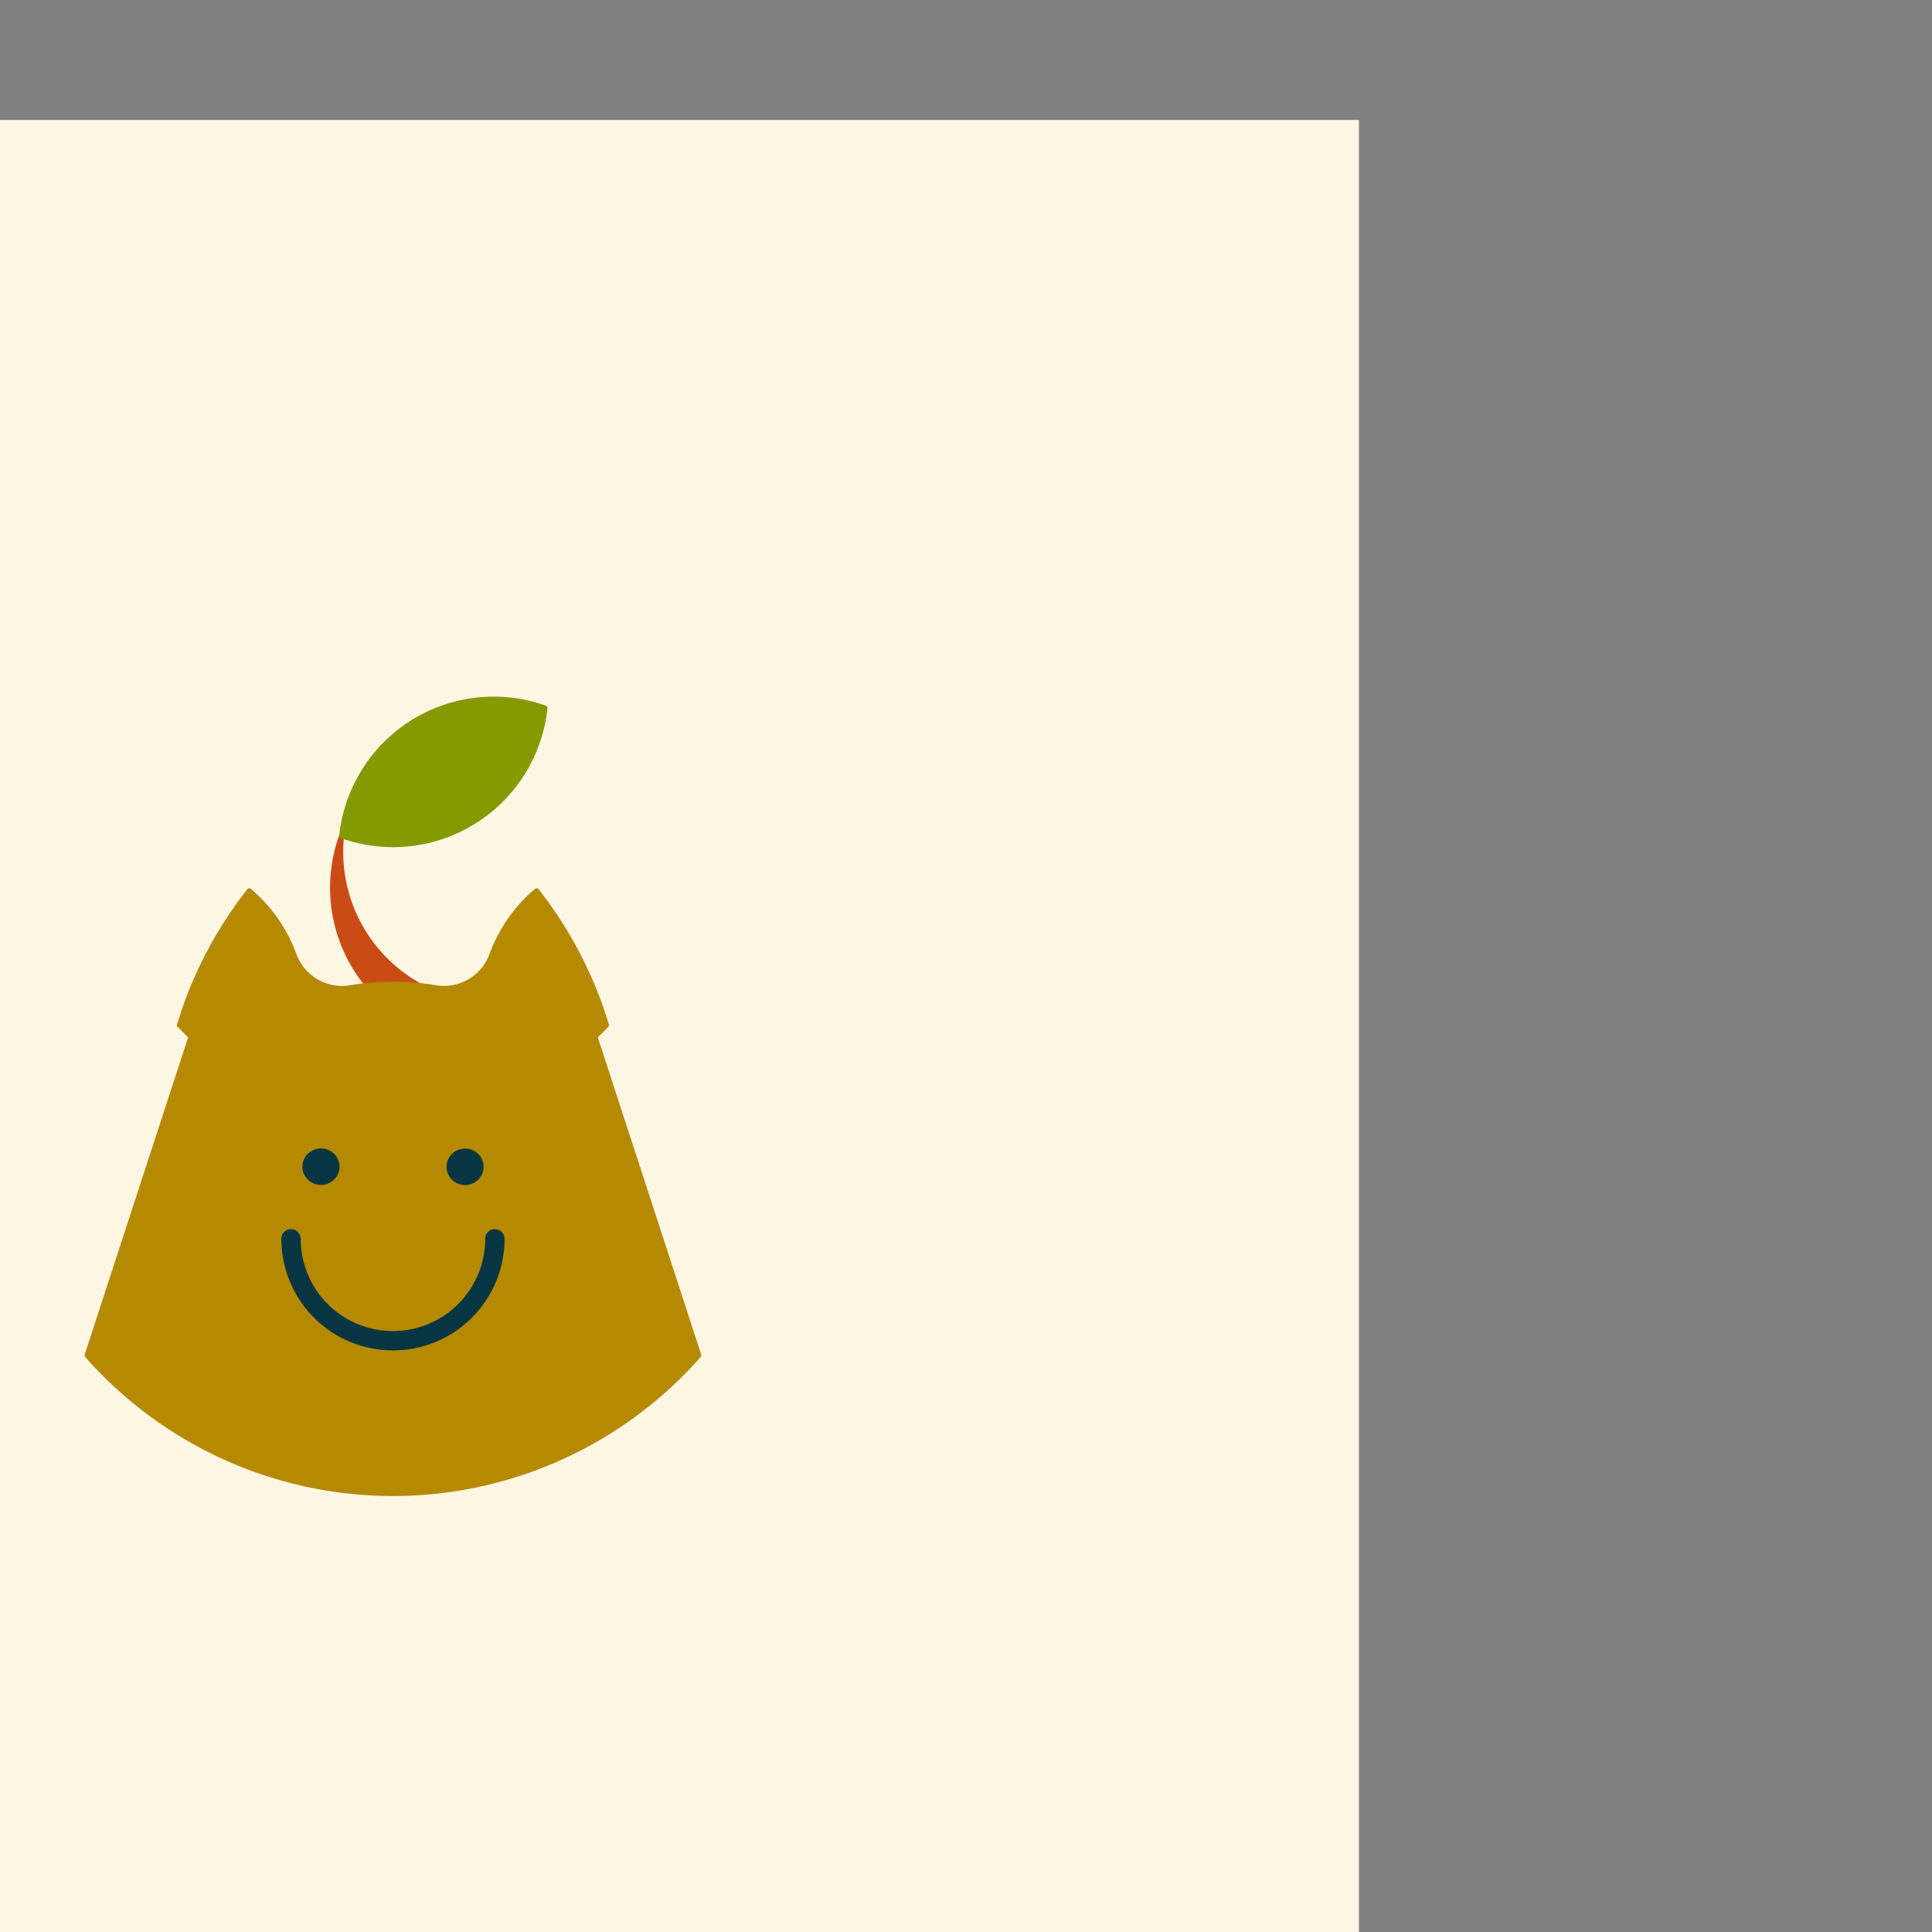 <?xml version="1.0" encoding="UTF-8" standalone="no"?>
<svg
   xmlns:osb="http://www.openswatchbook.org/uri/2009/osb"
   xmlns:dc="http://purl.org/dc/elements/1.1/"
   xmlns:cc="http://creativecommons.org/ns#"
   xmlns:rdf="http://www.w3.org/1999/02/22-rdf-syntax-ns#"
   xmlns:svg="http://www.w3.org/2000/svg"
   xmlns="http://www.w3.org/2000/svg"
   xmlns:sodipodi="http://sodipodi.sourceforge.net/DTD/sodipodi-0.dtd"
   xmlns:inkscape="http://www.inkscape.org/namespaces/inkscape"
   viewBox="0 0 400 400"
   version="1.1"
   id="svg28"
   sodipodi:docname="unoptimized.svg"
   inkscape:version="1.0.1 (3bc2e813f5, 2020-09-07, custom)">
  <rect x="0" y="0" width="400" height="400" fill="#808080" stroke="none"/>
  <sodipodi:namedview
     showguides="true"
     pagecolor="#ffffff"
     bordercolor="#666666"
     borderopacity="1"
     objecttolerance="10"
     gridtolerance="10"
     guidetolerance="10"
     inkscape:pageopacity="0"
     inkscape:pageshadow="2"
     inkscape:window-width="1904"
     inkscape:window-height="1064"
     id="namedview30"
     showgrid="false"
     showborder="false"
     inkscape:zoom="4.6213487"
     inkscape:cx="98.270391"
     inkscape:cy="231.26189"
     inkscape:window-x="8"
     inkscape:window-y="1088"
     inkscape:window-maximized="0"
     inkscape:current-layer="layer9"
     inkscape:object-paths="true"
     inkscape:snap-intersection-paths="true"
     inkscape:snap-midpoints="true"
     inkscape:snap-center="false"
     inkscape:snap-object-midpoints="true"
     inkscape:snap-bbox="true"
     inkscape:bbox-paths="true"
     inkscape:bbox-nodes="false"
     inkscape:snap-bbox-edge-midpoints="false"
     inkscape:snap-bbox-midpoints="false"
     inkscape:snap-nodes="true"
     inkscape:snap-smooth-nodes="true"
     inkscape:object-nodes="true"
     inkscape:snap-others="true"
     inkscape:document-rotation="0"
     inkscape:snap-global="true"
     inkscape:snap-text-baseline="true"
     inkscape:snap-page="true" />
  <defs
     id="defs2">
    <linearGradient
       osb:paint="solid"
       id="linearGradient2983">
      <stop
         id="stop2981"
         offset="0"
         style="stop-color:#333333;stop-opacity:1;" />
    </linearGradient>
    <inkscape:path-effect
       only_selected="false"
       apply_with_weight="true"
       apply_no_weight="true"
       helper_size="0"
       steps="2"
       weight="33.333"
       lpeversion="1"
       is_visible="true"
       id="path-effect1572"
       effect="bspline" />
    <inkscape:path-effect
       only_selected="false"
       apply_with_weight="true"
       apply_no_weight="true"
       helper_size="0"
       steps="2"
       weight="33.333"
       lpeversion="1"
       is_visible="true"
       id="path-effect1558"
       effect="bspline" />
    <inkscape:path-effect
       effect="bspline"
       id="path-effect4" />
    <inkscape:path-effect
       effect="bspline"
       id="path-effect1329"
       is_visible="true"
       lpeversion="1"
       weight="33.333"
       steps="2"
       helper_size="0"
       apply_no_weight="true"
       apply_with_weight="true"
       only_selected="false" />
    <inkscape:path-effect
       effect="bspline"
       id="path-effect1325"
       is_visible="true"
       lpeversion="1"
       weight="33.333"
       steps="2"
       helper_size="0"
       apply_no_weight="true"
       apply_with_weight="true"
       only_selected="false" />
    <inkscape:path-effect
       effect="bspline"
       id="path-effect967"
       is_visible="true"
       lpeversion="1"
       weight="33.333"
       steps="2"
       helper_size="0"
       apply_no_weight="true"
       apply_with_weight="true"
       only_selected="false" />
    <inkscape:path-effect
       effect="bspline"
       id="path-effect951"
       is_visible="true"
       lpeversion="1"
       weight="33.333"
       steps="2"
       helper_size="0"
       apply_no_weight="true"
       apply_with_weight="true"
       only_selected="false" />
    <inkscape:path-effect
       effect="bspline"
       id="path-effect947"
       is_visible="true"
       lpeversion="1"
       weight="33.333"
       steps="2"
       helper_size="0"
       apply_no_weight="true"
       apply_with_weight="true"
       only_selected="false" />
    <inkscape:path-effect
       effect="bspline"
       id="path-effect943"
       is_visible="true"
       lpeversion="1"
       weight="33.333"
       steps="2"
       helper_size="0"
       apply_no_weight="true"
       apply_with_weight="true"
       only_selected="false" />
    <inkscape:path-effect
       effect="bspline"
       id="path-effect931"
       is_visible="true"
       lpeversion="1"
       weight="33.333"
       steps="2"
       helper_size="0"
       apply_no_weight="true"
       apply_with_weight="true"
       only_selected="false" />
    <clipPath
       clipPathUnits="userSpaceOnUse"
       id="clipPath1642">
      <g
         id="g1656"
         transform="matrix(0.136,-0.084,0.084,0.136,75.966,158.382)"
         style="stroke-width:23.635;stroke-miterlimit:4;stroke-dasharray:none">
        <g
           style="fill:#666666;stroke-width:23.635;stroke-miterlimit:4;stroke-dasharray:none"
           id="g1650">
          <path
             d="M 0,120 40,60 0,0 h 30 l 40,60 -40,60"
             id="path1644"
             style="stroke-width:23.635;stroke-miterlimit:4;stroke-dasharray:none" />
          <path
             d="M 136.667,85 123.333,65 H 170 v 20"
             id="path1646"
             style="stroke-width:23.635;stroke-miterlimit:4;stroke-dasharray:none" />
          <path
             d="M 116.667,55 103.333,35 H 170 v 20"
             id="path1648"
             style="stroke-width:23.635;stroke-miterlimit:4;stroke-dasharray:none" />
        </g>
        <g
           style="fill:#999999;stroke-width:23.635;stroke-miterlimit:4;stroke-dasharray:none"
           id="g1654">
          <path
             d="M 40,120 80,60 40,0 h 30 l 80,120 H 120 L 95,82.5 70,120"
             id="path1652"
             style="stroke-width:23.635;stroke-miterlimit:4;stroke-dasharray:none" />
        </g>
      </g>
    </clipPath>
    <clipPath
       clipPathUnits="userSpaceOnUse"
       id="clipPath1720">
      <path
         id="path1722"
         style="opacity:0.249;fill:#000080;fill-rule:evenodd;stroke:#cb4b16;stroke-width:0.1;stroke-linecap:square;stroke-miterlimit:4;stroke-dasharray:none;stop-color:#000000"
         d="M 0.006,-55.035 73.113,61.838 17.099,152.377 51.703,173.786 97.174,100.289 116.203,130.716 195.466,185.11 79.274,-0.624 Z" />
    </clipPath>
    <clipPath
       clipPathUnits="userSpaceOnUse"
       id="clipPath1757">
      <rect
         style="opacity:0.249;fill:#000080;fill-rule:evenodd;stroke:#cb4b16;stroke-width:0.1;stroke-linecap:square;stroke-miterlimit:4;stroke-dasharray:none;stop-color:#000000"
         id="rect1759"
         width="170.855"
         height="82.034"
         x="37.256"
         y="-147.814"
         transform="rotate(57.53)" />
    </clipPath>
  </defs>
  <g
     inkscape:label="background"
     id="layer4"
     inkscape:groupmode="layer"
     style="display:inline"
     sodipodi:insensitive="true">
    <rect
       style="display:inline;opacity:1;fill:#fdf6e3;fill-opacity:1;stroke:none;stroke-width:1;stroke-linecap:round"
       id="rect992"
       width="400"
       height="400"
       x="-118.643"
       y="24.834" />
  </g>
  <g
     inkscape:groupmode="layer"
     id="g3035"
     inkscape:label="golden ratio"
     style="display:none;opacity:1"
     sodipodi:insensitive="true">
    <path
       style="display:inline;opacity:0.253;fill:none;stroke:#000000;stroke-width:1;stroke-linecap:round;stroke-miterlimit:4;stroke-dasharray:none"
       d="m 187.687,-211.195 v -105.5 h 105.5 v 105.5 z"
       id="path991" />
    <path
       style="display:inline;opacity:0.253;fill:none;stroke:#000000;stroke-width:1;stroke-linecap:round;stroke-miterlimit:4;stroke-dasharray:none"
       d="m 177.137,-253.395 a 10.55,10.55 0 0 1 10.55,10.55 10.55,10.55 0 0 1 -10.55,10.55 10.55,10.55 0 0 1 -10.55,-10.55 10.55,10.55 0 0 1 10.55,-10.55"
       id="path989" />
    <path
       style="display:inline;opacity:0.253;fill:none;stroke:#000000;stroke-width:1;stroke-linecap:round;stroke-miterlimit:4;stroke-dasharray:none"
       d="m 166.587,-232.295 v -21.1 h 21.1 v 21.1 z"
       id="path986" />
    <path
       style="display:inline;opacity:0.253;fill:none;stroke:#000000;stroke-width:1;stroke-linecap:round;stroke-miterlimit:4;stroke-dasharray:none"
       d="m 208.787,-211.195 a 84.4,84.4 0 0 1 84.4,84.4 84.4,84.4 0 0 1 -84.4,84.4 84.4,84.4 0 0 1 -84.4,-84.4 84.4,84.4 0 0 1 84.4,-84.4"
       id="path984" />
    <path
       style="display:inline;opacity:0.253;fill:none;stroke:#000000;stroke-width:1;stroke-linecap:round;stroke-miterlimit:4;stroke-dasharray:none"
       d="m 156.037,-316.695 a 31.65,31.65 0 0 1 31.65,31.65 31.65,31.65 0 0 1 -31.65,31.65 31.65,31.65 0 0 1 -31.65,-31.65 31.65,31.65 0 0 1 31.65,-31.65"
       id="path982" />
    <path
       style="display:inline;opacity:0.253;fill:none;stroke:#000000;stroke-width:1;stroke-linecap:round;stroke-miterlimit:4;stroke-dasharray:none"
       d="m 145.487,-253.395 a 21.1,21.1 0 0 1 21.1,21.1 21.1,21.1 0 0 1 -21.1,21.1 21.1,21.1 0 0 1 -21.1,-21.1 21.1,21.1 0 0 1 21.1,-21.1"
       id="path980" />
    <path
       style="display:inline;opacity:0.253;fill:none;stroke:#000000;stroke-width:1;stroke-linecap:round;stroke-miterlimit:4;stroke-dasharray:none"
       d="M 124.387,-42.395 V -211.195 H 293.187 V -42.395 Z"
       id="path978" />
    <path
       style="display:inline;opacity:0.253;fill:none;stroke:#000000;stroke-width:1;stroke-linecap:round;stroke-miterlimit:4;stroke-dasharray:none"
       d="m 124.387,-253.395 v -63.3 h 63.3 v 63.3 z"
       id="path976" />
    <path
       style="display:inline;opacity:0.253;fill:none;stroke:#000000;stroke-width:1;stroke-linecap:round;stroke-miterlimit:4;stroke-dasharray:none"
       d="m 124.387,-211.195 v -42.2 h 42.2 v 42.2 z"
       id="path3033" />
    <circle
       cy="204.172"
       cx="32.822"
       id="ellipse1112"
       style="display:inline;opacity:0.15;fill:none;stroke:#000000;stroke-width:1;stroke-linecap:round;stroke-miterlimit:4;stroke-dasharray:none"
       r="0" />
    <circle
       cy="204.172"
       cx="32.822"
       id="ellipse1114"
       style="display:inline;opacity:0.15;fill:none;stroke:#000000;stroke-width:1;stroke-linecap:round;stroke-miterlimit:4;stroke-dasharray:none"
       r="0" />
    <path
       style="display:inline;opacity:0.253;fill:none;stroke:#000000;stroke-width:1;stroke-linecap:round;stroke-miterlimit:4;stroke-dasharray:none"
       d="m 187.687,-211.195 v -105.5 h 105.5 v 105.5 z"
       id="path936" />
    <path
       style="display:inline;opacity:0.253;fill:none;stroke:#000000;stroke-width:1;stroke-linecap:round;stroke-miterlimit:4;stroke-dasharray:none"
       d="m 208.787,-211.195 a 84.4,84.4 0 0 1 84.4,84.4 84.4,84.4 0 0 1 -84.4,84.4 84.4,84.4 0 0 1 -84.4,-84.4 84.4,84.4 0 0 1 84.4,-84.4"
       id="path938" />
  </g>
  <g
     inkscape:groupmode="layer"
     id="g997"
     inkscape:label="center circle"
     style="display:none"
     sodipodi:insensitive="true">
    <path
       d="m 124.387,-211.195 v -42.2 h 42.2 v 42.2 z m 0,-42.2 v -63.3 h 63.3 v 63.3 z m 0,211 v -168.8 h 168.8 v 168.8 z m 21.1,-211 a 21.1,21.1 0 0 1 21.1,21.1 21.1,21.1 0 0 1 -21.1,21.1 21.1,21.1 0 0 1 -21.1,-21.1 21.1,21.1 0 0 1 21.1,-21.1 m 10.55,-63.3 a 31.65,31.65 0 0 1 31.65,31.65 31.65,31.65 0 0 1 -31.65,31.65 31.65,31.65 0 0 1 -31.65,-31.65 31.65,31.65 0 0 1 31.65,-31.65 m 52.75,105.5 a 84.4,84.4 0 0 1 84.4,84.4 84.4,84.4 0 0 1 -84.4,84.4 84.4,84.4 0 0 1 -84.4,-84.4 84.4,84.4 0 0 1 84.4,-84.4 m -42.2,-21.1 v -21.1 h 21.1 v 21.1 z m 10.55,-21.1 a 10.55,10.55 0 0 1 10.55,10.55 10.55,10.55 0 0 1 -10.55,10.55 10.55,10.55 0 0 1 -10.55,-10.55 10.55,10.55 0 0 1 10.55,-10.55 m 10.55,42.2 v -105.5 h 105.5 v 105.5 z m 52.75,-105.5 a 52.75,52.75 0 0 1 52.75,52.75 52.75,52.75 0 0 1 -52.75,52.75 52.75,52.75 0 0 1 -52.75,-52.75 52.75,52.75 0 0 1 52.75,-52.75"
       style="display:inline;opacity:0.253;fill:none;stroke:#000000;stroke-width:1;stroke-linecap:round;stroke-miterlimit:4;stroke-dasharray:none"
       id="path973" />
    <ellipse
       style="display:inline;opacity:0.15;fill:none;stroke:#000000;stroke-width:1;stroke-linecap:round;stroke-miterlimit:4;stroke-dasharray:none"
       id="ellipse1129"
       cx="81.357"
       cy="224.834"
       rx="84.4"
       ry="84.4" />
    <ellipse
       style="display:inline;opacity:0.15;fill:none;stroke:#000000;stroke-width:1;stroke-linecap:round;stroke-miterlimit:4;stroke-dasharray:none"
       id="ellipse1132"
       cx="-81.357"
       cy="224.834"
       rx="84.4"
       ry="84.4"
       transform="scale(-1,1)" />
  </g>
  <g
     inkscape:groupmode="layer"
     id="layer14"
     inkscape:label="golden stroke"
     style="display:none"
     sodipodi:insensitive="true">
    <g
       inkscape:groupmode="layer"
       id="layer11"
       inkscape:label="branch"
       style="display:none"
       sodipodi:insensitive="true">
      <ellipse
         style="display:inline;opacity:0.15;fill:none;stroke:#000000;stroke-width:1;stroke-linecap:round;stroke-miterlimit:4;stroke-dasharray:none"
         id="ellipse1210"
         cx="100.488"
         cy="183.799"
         rx="31.65"
         ry="31.65" />
      <ellipse
         style="display:inline;opacity:0.15;fill:none;stroke:#000000;stroke-width:1;stroke-linecap:round;stroke-miterlimit:4;stroke-dasharray:none"
         id="ellipse1213"
         cx="102.208"
         cy="176.38"
         rx="31.65"
         ry="31.65" />
    </g>
    <g
       inkscape:groupmode="layer"
       id="layer6"
       inkscape:label="leaf"
       style="display:inline"
       sodipodi:insensitive="true">
      <ellipse
         style="display:inline;opacity:0.15;fill:none;stroke:#000000;stroke-width:1;stroke-linecap:round;stroke-miterlimit:4;stroke-dasharray:none"
         id="ellipse1076"
         cx="102.208"
         cy="176.38"
         rx="31.65"
         ry="31.65" />
      <ellipse
         ry="31.65"
         rx="31.65"
         cy="143.243"
         cx="81.383"
         id="ellipse1078"
         style="display:inline;opacity:0.15;fill:none;stroke:#000000;stroke-width:1;stroke-linecap:round;stroke-miterlimit:4;stroke-dasharray:none" />
      <ellipse
         style="display:inline;opacity:0.15;fill:none;stroke:#000000;stroke-width:1;stroke-linecap:round;stroke-miterlimit:4;stroke-dasharray:none"
         id="ellipse1282"
         cx="100.488"
         cy="183.799"
         rx="31.65"
         ry="31.65" />
    </g>
    <g
       inkscape:groupmode="layer"
       id="layer7"
       inkscape:label="face"
       style="display:inline"
       sodipodi:insensitive="true">
      <ellipse
         style="display:inline;opacity:0.15;fill:none;stroke:#000000;stroke-width:1;stroke-linecap:round;stroke-miterlimit:4;stroke-dasharray:none"
         id="ellipse1000"
         cx="81.357"
         cy="256.484"
         rx="52.75"
         ry="52.75" />
      <ellipse
         style="display:inline;opacity:0.15;fill:none;stroke:#000000;stroke-width:1;stroke-linecap:round;stroke-miterlimit:4;stroke-dasharray:none"
         id="ellipse1002"
         cx="81.357"
         cy="224.834"
         rx="84.4"
         ry="84.4" />
      <ellipse
         style="display:inline;opacity:0.15;fill:none;stroke:#000000;stroke-width:1;stroke-linecap:round;stroke-miterlimit:4;stroke-dasharray:none"
         id="ellipse1004"
         cx="81.357"
         cy="256.484"
         rx="21.1"
         ry="21.1" />
      <path
         style="display:inline;opacity:0.15;fill:#ff00ff;stroke:#000000;stroke-width:1px;stroke-linecap:butt;stroke-linejoin:miter;stroke-opacity:1"
         d="m 81.357,412.663 1e-6,-312.357"
         id="path1006" />
      <path
         d="M 90.242,203.868"
         style="display:inline;opacity:0.15;fill:none;stroke:#000000;stroke-width:1;stroke-linecap:round;stroke-miterlimit:4;stroke-dasharray:none;stroke-opacity:1"
         id="path1008" />
      <path
         id="path1010"
         d="M 69.065,203.705"
         style="display:inline;opacity:0.15;fill:none;stroke:#000000;stroke-width:1;stroke-linecap:round;stroke-miterlimit:4;stroke-dasharray:none;stroke-opacity:1" />
      <ellipse
         style="display:inline;opacity:0.15;fill:none;stroke:#000000;stroke-width:1;stroke-linecap:round;stroke-miterlimit:4;stroke-dasharray:none"
         id="ellipse1012"
         cx="-44.769"
         cy="236.588"
         rx="84.4"
         ry="84.4"
         transform="scale(-1,1)" />
      <ellipse
         style="display:inline;opacity:0.15;fill:none;stroke:#000000;stroke-width:1;stroke-linecap:round;stroke-miterlimit:4;stroke-dasharray:none"
         id="ellipse1018"
         cx="117.945"
         cy="236.588"
         rx="84.4"
         ry="84.4" />
      <path
         style="display:inline;opacity:0.15;fill:#ff00ff;stroke:#000000;stroke-width:1px;stroke-linecap:butt;stroke-linejoin:miter;stroke-opacity:1"
         d="M 128.826,209.015 66.437,271.404"
         id="path1020" />
      <ellipse
         ry="31.65"
         rx="31.65"
         cy="208.573"
         cx="-131.538"
         id="ellipse1022"
         style="display:inline;opacity:0.15;fill:none;stroke:#000000;stroke-width:1;stroke-linecap:round;stroke-miterlimit:4;stroke-dasharray:none"
         transform="scale(-1,1)" />
      <path
         style="display:inline;opacity:0.15;fill:none;stroke:#000000;stroke-width:1;stroke-linecap:round;stroke-miterlimit:4;stroke-dasharray:none"
         d="m 91.907,183.52 a 10.55,10.55 0 0 0 -10.55,10.55 10.55,10.55 0 0 0 10.55,10.55 10.55,10.55 0 0 0 10.55,-10.55 A 10.55,10.55 0 0 0 91.907,183.52"
         id="path979" />
      <ellipse
         ry="31.65"
         rx="31.65"
         cy="208.573"
         cx="31.176"
         id="ellipse923"
         style="display:inline;opacity:0.15;fill:none;stroke:#000000;stroke-width:1;stroke-linecap:round;stroke-miterlimit:4;stroke-dasharray:none" />
      <path
         style="display:inline;opacity:0.15;fill:none;stroke:#000000;stroke-width:1;stroke-linecap:round;stroke-miterlimit:4;stroke-dasharray:none"
         d="m 70.807,183.52 a 10.55,10.55 0 0 1 10.55,10.55 10.55,10.55 0 0 1 -10.55,10.55 10.55,10.55 0 0 1 -10.55,-10.55 10.55,10.55 0 0 1 10.55,-10.55"
         id="path925" />
      <path
         style="display:inline;opacity:0.15;fill:#ff00ff;stroke:#000000;stroke-width:1px;stroke-linecap:butt;stroke-linejoin:miter;stroke-opacity:1"
         d="m 33.888,209.015 62.389,62.389"
         id="path1198" />
    </g>
  </g>
  <g
     inkscape:groupmode="layer"
     id="layer2"
     inkscape:label="matoruru"
     style="display:inline;opacity:1"
     sodipodi:insensitive="true">
    <g
       inkscape:groupmode="layer"
       id="g979"
       inkscape:label="branch"
       style="display:inline">
      <g
         inkscape:groupmode="layer"
         id="layer12"
         inkscape:label="fill"
         style="display:inline" />
      <g
         inkscape:groupmode="layer"
         id="layer13"
         inkscape:label="stroke"
         style="display:inline">
        <path
           id="path1253"
           style="display:inline;opacity:1;fill:none;stroke:#cb4b16;stroke-width:1;stroke-linecap:round;stroke-miterlimit:4;stroke-dasharray:none;stroke-opacity:1"
           d="m 86.821,204.038 a 31.65,31.65 0 0 1 -16.263,-27.658 31.65,31.65 0 0 1 0.182,-3.39 m 5.384,31.011 a 31.65,31.65 0 0 1 -7.286,-20.202 31.65,31.65 0 0 1 1.903,-10.809" />
      </g>
      <path
         style="opacity:1;fill:#cb4b16;fill-opacity:1;fill-rule:evenodd;stroke:none;stroke-width:2;stroke-linecap:round;stroke-linejoin:miter;stroke-miterlimit:4;stroke-dasharray:none;stroke-opacity:1;stop-color:#000000"
         d="m 74.862,202.375 c -1.36,-1.804 -2.125,-3.189 -3.106,-5.3 -2.686,-5.784 -3.559,-12.202 -2.486,-18.489 0.11,-0.647 1.068,-3.976 1.102,-4.066 0.027,-0.071 0.202,2.747 0.205,2.941 0.015,1.063 0.172,2.814 0.433,4.248 0.544,2.985 1.187,5.33 2.518,8.058 1.435,2.94 2.807,5.226 5.075,7.699 1.502,1.638 3.82,3.76 5.596,4.943 0.282,0.188 2.587,1.602 2.58,1.608 -4.85,-0.087 -5.83,-0.112 -10.661,-0.02 l -0.545,-0.677 z"
         id="path1270"
         sodipodi:nodetypes="ssssssssscccs" />
    </g>
    <g
       inkscape:groupmode="layer"
       id="g1057"
       inkscape:label="leaf"
       style="display:inline"
       sodipodi:insensitive="true">
      <g
         inkscape:groupmode="layer"
         id="layer8"
         inkscape:label="fill "
         style="display:inline"
         sodipodi:insensitive="true">
        <path
           style="opacity:1;fill:#859900;fill-opacity:1;fill-rule:evenodd;stroke:none;stroke-width:1;stroke-linecap:round;stroke-linejoin:miter;stop-color:#000000"
           d="m 72.144,173.514 c -0.94,-0.292 -1.439,-0.235 -1.408,-0.478 1.054,-8.344 5.466,-16.709 12.184,-21.749 4.36,-3.271 9.08,-5.506 14.46,-6.186 2.321,-0.353 3.756,-0.352 6.853,-0.306 2.495,0.233 4.612,0.461 6.873,1.212 l 1.749,0.581 -0.158,1.247 c -0.563,4.456 -2.244,8.725 -4.702,12.538 -3.531,5.479 -8.704,9.82 -14.772,12.221 -2.93,1.16 -6.58,2.013 -9.767,2.231 -4.375,-0.016 -6.002,0.235 -11.313,-1.311 z"
           id="path1200"
           sodipodi:nodetypes="cssccscssscc" />
      </g>
      <g
         inkscape:groupmode="layer"
         id="layer9"
         inkscape:label="stroke"
         style="display:inline"
         sodipodi:insensitive="true">
        <path
           id="path1102"
           style="display:inline;opacity:1;fill:none;stroke:#859900;stroke-width:1;stroke-linecap:round;stroke-miterlimit:4;stroke-dasharray:none;stroke-opacity:1"
           d="m 112.856,146.587 a 31.65,31.65 0 0 1 -31.473,28.305 31.65,31.65 0 0 1 -10.639,-1.842 m -0.009,-0.015 a 31.65,31.65 0 0 1 31.473,-28.305 31.65,31.65 0 0 1 10.64,1.842" />
      </g>
    </g>
    <g
       inkscape:groupmode="layer"
       id="layer1"
       inkscape:label="face"
       style="display:inline">
      <g
         inkscape:groupmode="layer"
         id="layer3"
         inkscape:label="fill"
         style="display:inline;opacity:1">
        <path
           sodipodi:nodetypes="ssscccsssssssssssssssssccccscs"
           id="path953"
           d="m 79.214,309.207 c -18.045,-0.552 -34.675,-6.093 -50.282,-18.283 -3.613,-2.822 -11.043,-9.948 -10.888,-10.424 l 21.356,-65.858 -0.935,-1.013 -1.27,-1.335 0.819,-2.804 c 2.077,-7.107 5.398,-13.055 9.243,-19.008 1.597,-2.473 4.113,-6.077 4.356,-6.077 0.225,0 3.92,3.659 4.801,5.067 0.952,1.522 3.142,4.641 3.582,6.017 0.678,2.119 1.659,3.867 2.588,5.189 1.663,2.367 4.503,3.385 7.149,3.887 0.322,0.061 1.55,-0.057 3.155,-0.17 2.046,-0.143 4.905,-0.628 7.895,-0.658 3.62,-0.037 7.371,0.615 10.087,0.702 1.91,0.062 4.351,-0.28 4.665,-0.463 1.548,-0.901 3.502,-1.599 4.589,-3.289 1.691,-2.627 1.926,-3.042 2.776,-5.59 1.125,-3.371 3.233,-5.354 5.88,-8.52 0.493,-0.589 2.246,-2.601 2.327,-2.17 0.054,0.289 3.906,4.979 5.793,8.364 3.123,5.602 7.491,14.064 8.367,18.447 l 0.312,1.127 -1.061,1.039 -1.277,1.282 21.466,66.16 c -8.01,9.185 -18.126,16.231 -28.793,21.008 -7.609,3.408 -15.49,5.606 -23.127,6.848 -3.51,0.479 -10.03,0.632 -13.571,0.523 z"
           style="display:inline;opacity:1;fill:#b58900;fill-opacity:1;stroke:none;stroke-width:1;stroke-linecap:round" />
      </g>
      <g
         inkscape:groupmode="layer"
         id="layer5"
         inkscape:label="storoke"
         style="display:inline;opacity:1">
        <path
           id="path1187"
           style="display:inline;opacity:1;fill:none;stroke:#b58900;stroke-width:1;stroke-linecap:round;stroke-miterlimit:4;stroke-dasharray:none;stroke-opacity:1"
           d="m 90.142,204.471 a 10.55,10.55 0 0 0 1.765,0.149 10.55,10.55 0 0 0 9.864,-6.807 m 9.331,-13.408 a 31.65,31.65 0 0 0 -9.328,13.407 m 23.81,14.439 a 84.4,84.4 0 0 0 -14.478,-27.842 m -38.534,20.063 a 10.55,10.55 0 0 1 -1.765,0.149 10.55,10.55 0 0 1 -9.864,-6.807 m -9.331,-13.408 a 31.65,31.65 0 0 1 9.328,13.407 m -23.81,14.439 a 84.4,84.4 0 0 1 14.478,-27.842 m 20.964,20.063 a 52.75,52.75 0 0 1 8.785,-0.737 52.75,52.75 0 0 1 8.784,0.736 m -8.809,104.764 c 0.009,0 0.017,0 0.026,0 24.248,0 47.324,-10.429 63.347,-28.628 m -19.119,-68.35 -2.333,2.331 m 21.452,66.019 -21.506,-65.963 m -41.816,94.591 c -0.009,0 -0.017,0 -0.026,0 -24.248,0 -47.324,-10.429 -63.347,-28.628 m 19.119,-68.35 2.333,2.331 m -21.452,66.019 21.506,-65.963" />
      </g>
    </g>
    <g
       inkscape:groupmode="layer"
       id="g986"
       inkscape:label="eyes"
       style="display:inline">
      <ellipse
         ry="3.023"
         rx="3.088"
         cy="241.551"
         cx="66.45"
         id="ellipse922"
         style="display:inline;opacity:1;fill:#073642;fill-opacity:1;stroke:#073642;stroke-width:1.5;stroke-linecap:round;stroke-miterlimit:4;stroke-dasharray:none;stroke-opacity:1" />
      <ellipse
         style="display:inline;opacity:1;fill:#073642;fill-opacity:1;stroke:#073642;stroke-width:1.5;stroke-linecap:round;stroke-miterlimit:4;stroke-dasharray:none;stroke-opacity:1"
         id="ellipse924"
         cx="96.29"
         cy="241.577"
         rx="3.088"
         ry="3.023" />
      <path
         d="M 102.457,256.484 A 21.1,21.1 0 0 1 81.357,277.584 21.1,21.1 0 0 1 60.257,256.484"
         style="display:inline;opacity:1;fill:none;stroke:#073642;stroke-width:4;stroke-linecap:round;stroke-miterlimit:4;stroke-dasharray:none;stroke-opacity:1"
         id="path926" />
    </g>
  </g>
</svg>
